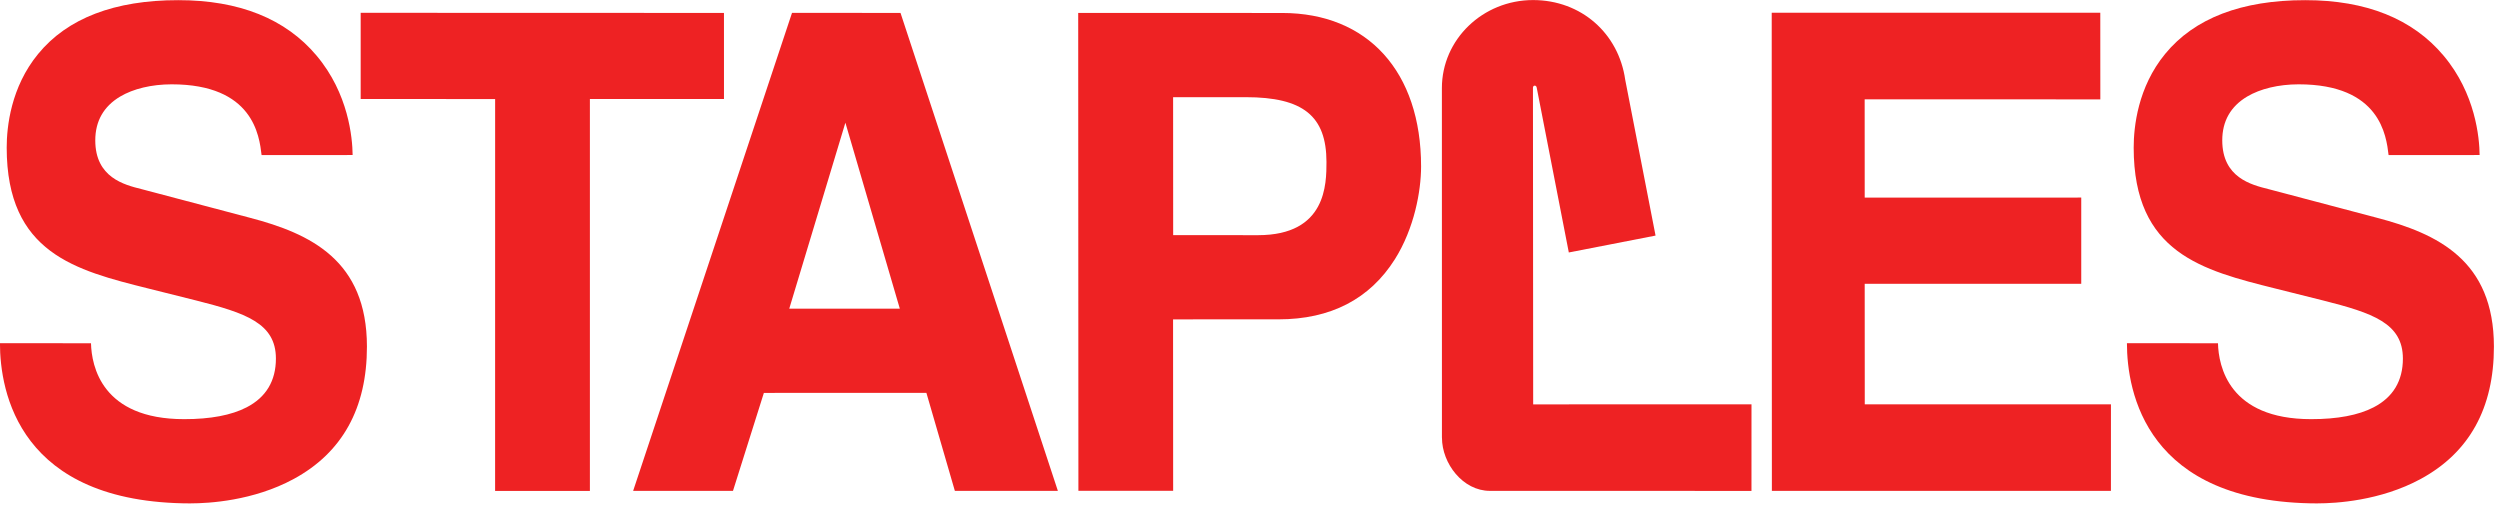 <?xml version="1.0" encoding="UTF-8"?>
<svg width="341px" height="69px" viewBox="0 0 341 69" version="1.1" xmlns="http://www.w3.org/2000/svg" xmlns:xlink="http://www.w3.org/1999/xlink">
    <!-- Generator: Sketch 48.2 (47327) - http://www.bohemiancoding.com/sketch -->
    <title>Staples</title>
    <desc>Created with Sketch.</desc>
    <defs></defs>
    <g id="Page-1" stroke="none" stroke-width="1" fill="none" fill-rule="evenodd">
        <g id="Staples" transform="translate(-1, -1)" fill="#EE2223" fill-rule="nonzero">
            <g id="g3340" transform="translate(0.25, 0.05)">
                <path d="M26.81,0.976 L26.791,0.972 C3.291,0.984 0.75,16.259 0.743,22.825 L13.162,22.816 C13.239,19.705 14.63,12.464 25.859,12.464 C29.454,12.459 32.311,13.002 34.385,14.074 C37.039,15.442 38.384,17.682 38.384,20.735 C38.376,25.551 34.269,26.94 27.505,28.651 L21.01,30.277 C11.059,32.764 1.667,35.111 1.664,49.501 C1.664,52.321 2.216,57.736 5.961,62.29 C9.949,67.149 16.381,69.619 25.065,69.614 C33.373,69.616 39.714,67.071 43.928,62.051 C48.294,56.869 48.822,50.841 48.85,48.49 L36.431,48.485 C36.119,51.124 35.291,58.135 24.155,58.134 C21.426,58.13 18.942,57.535 17.139,56.465 C14.885,55.121 13.744,53.11 13.746,50.485 C13.749,45.416 17.699,44.429 20.059,43.839 L34.825,39.937 C43.119,37.766 50.795,34.125 50.8,22.362 C50.805,13.971 47.443,7.896 40.805,4.301 C35.28,1.304 29.174,0.98 26.806,0.977" id="path3342" transform="translate(25.771, 35.293) scale(-1, 1) rotate(-180) translate(-25.771, -35.293) "></path>
                <polyline id="path3344" transform="translate(74.724, 35.304) scale(-1, 1) rotate(-180) translate(-74.724, -35.304) " points="81.21 2.697 68.282 2.697 68.286 56.147 49.946 56.155 49.946 67.911 99.499 67.895 99.501 56.151 81.211 56.151 81.211 2.696"></polyline>
                <polyline id="path3346" transform="translate(265.548, 35.294) scale(-1, 1) rotate(-180) translate(-265.548, -35.294) " points="288.68 2.688 242.434 2.688 242.412 67.9 287.23 67.9 287.236 56.084 255.09 56.087 255.096 42.688 284.632 42.69 284.632 30.929 255.095 30.929 255.104 14.484 288.684 14.484 288.68 2.69"></polyline>
                <path d="M108.41,27.56 L123.485,27.56 L116.061,52.925 L108.405,27.561 L108.41,27.56 Z M130.993,2.705 L127.11,16.073 L104.942,16.068 L100.729,2.705 L87.11,2.705 L108.781,67.905 L123.58,67.898 L145.042,2.71 L130.995,2.71 L130.993,2.705 Z" id="path3348" transform="translate(116.076, 35.305) scale(-1, 1) rotate(-180) translate(-116.076, -35.305) "></path>
                <path d="M160.77,37.587 L172.364,37.58 C181.679,37.585 181.68,44.581 181.681,47.565 C181.674,53.84 178.485,56.403 170.673,56.403 L160.762,56.403 L160.77,37.59 M160.771,2.71 L147.844,2.71 L147.817,67.897 L175.636,67.888 C187.327,67.888 194.586,59.866 194.586,46.95 C194.586,43.586 193.654,38.505 191.021,34.312 C187.59,28.864 182.246,26.098 175.139,26.099 L160.756,26.096 L160.768,2.711" id="path3350" transform="translate(171.202, 35.304) scale(-1, 1) rotate(-180) translate(-171.202, -35.304) "></path>
                <path d="M197.43,8.207 L197.424,55.895 C197.417,62.53 202.995,67.91 209.869,67.91 C216.424,67.9 221.528,63.377 222.431,57.034 L226.567,35.784 L214.736,33.481 L210.355,55.976 C210.355,55.976 210.325,56.254 210.05,56.235 C209.886,56.218 209.845,56.035 209.845,55.929 L209.875,12.761 L239.654,12.768 L239.651,0.958 L203.965,0.964 C200.295,0.964 197.438,4.683 197.434,8.211" id="path3352" transform="translate(218.539, 34.434) scale(-1, 1) rotate(-180) translate(-218.539, -34.434) "></path>
                <path d="M316.93,0.976 L316.911,0.972 C293.411,0.984 290.871,16.259 290.863,22.825 L303.283,22.816 C303.359,19.705 304.751,12.464 315.98,12.464 C319.575,12.459 322.433,13.002 324.505,14.074 C327.159,15.442 328.505,17.682 328.505,20.735 C328.496,25.551 324.39,26.94 317.626,28.651 L311.13,30.277 C301.18,32.764 291.788,35.111 291.785,49.501 C291.785,52.321 292.337,57.736 296.082,62.29 C300.07,67.149 306.502,69.619 315.186,69.614 C323.494,69.616 329.834,67.071 334.049,62.051 C338.414,56.869 338.944,50.841 338.971,48.49 L326.553,48.485 C326.24,51.124 325.411,58.135 314.275,58.134 C311.546,58.13 309.064,57.535 307.259,56.465 C305.006,55.121 303.865,53.11 303.866,50.485 C303.87,45.416 307.82,44.429 310.179,43.839 L324.944,39.937 C333.238,37.766 340.915,34.125 340.92,22.362 C340.924,13.971 337.561,7.896 330.925,4.301 C325.4,1.304 319.293,0.98 316.925,0.977" id="path3358" transform="translate(315.891, 35.293) scale(-1, 1) rotate(-180) translate(-315.891, -35.293) "></path>
            </g>
        </g>
    </g>
</svg>